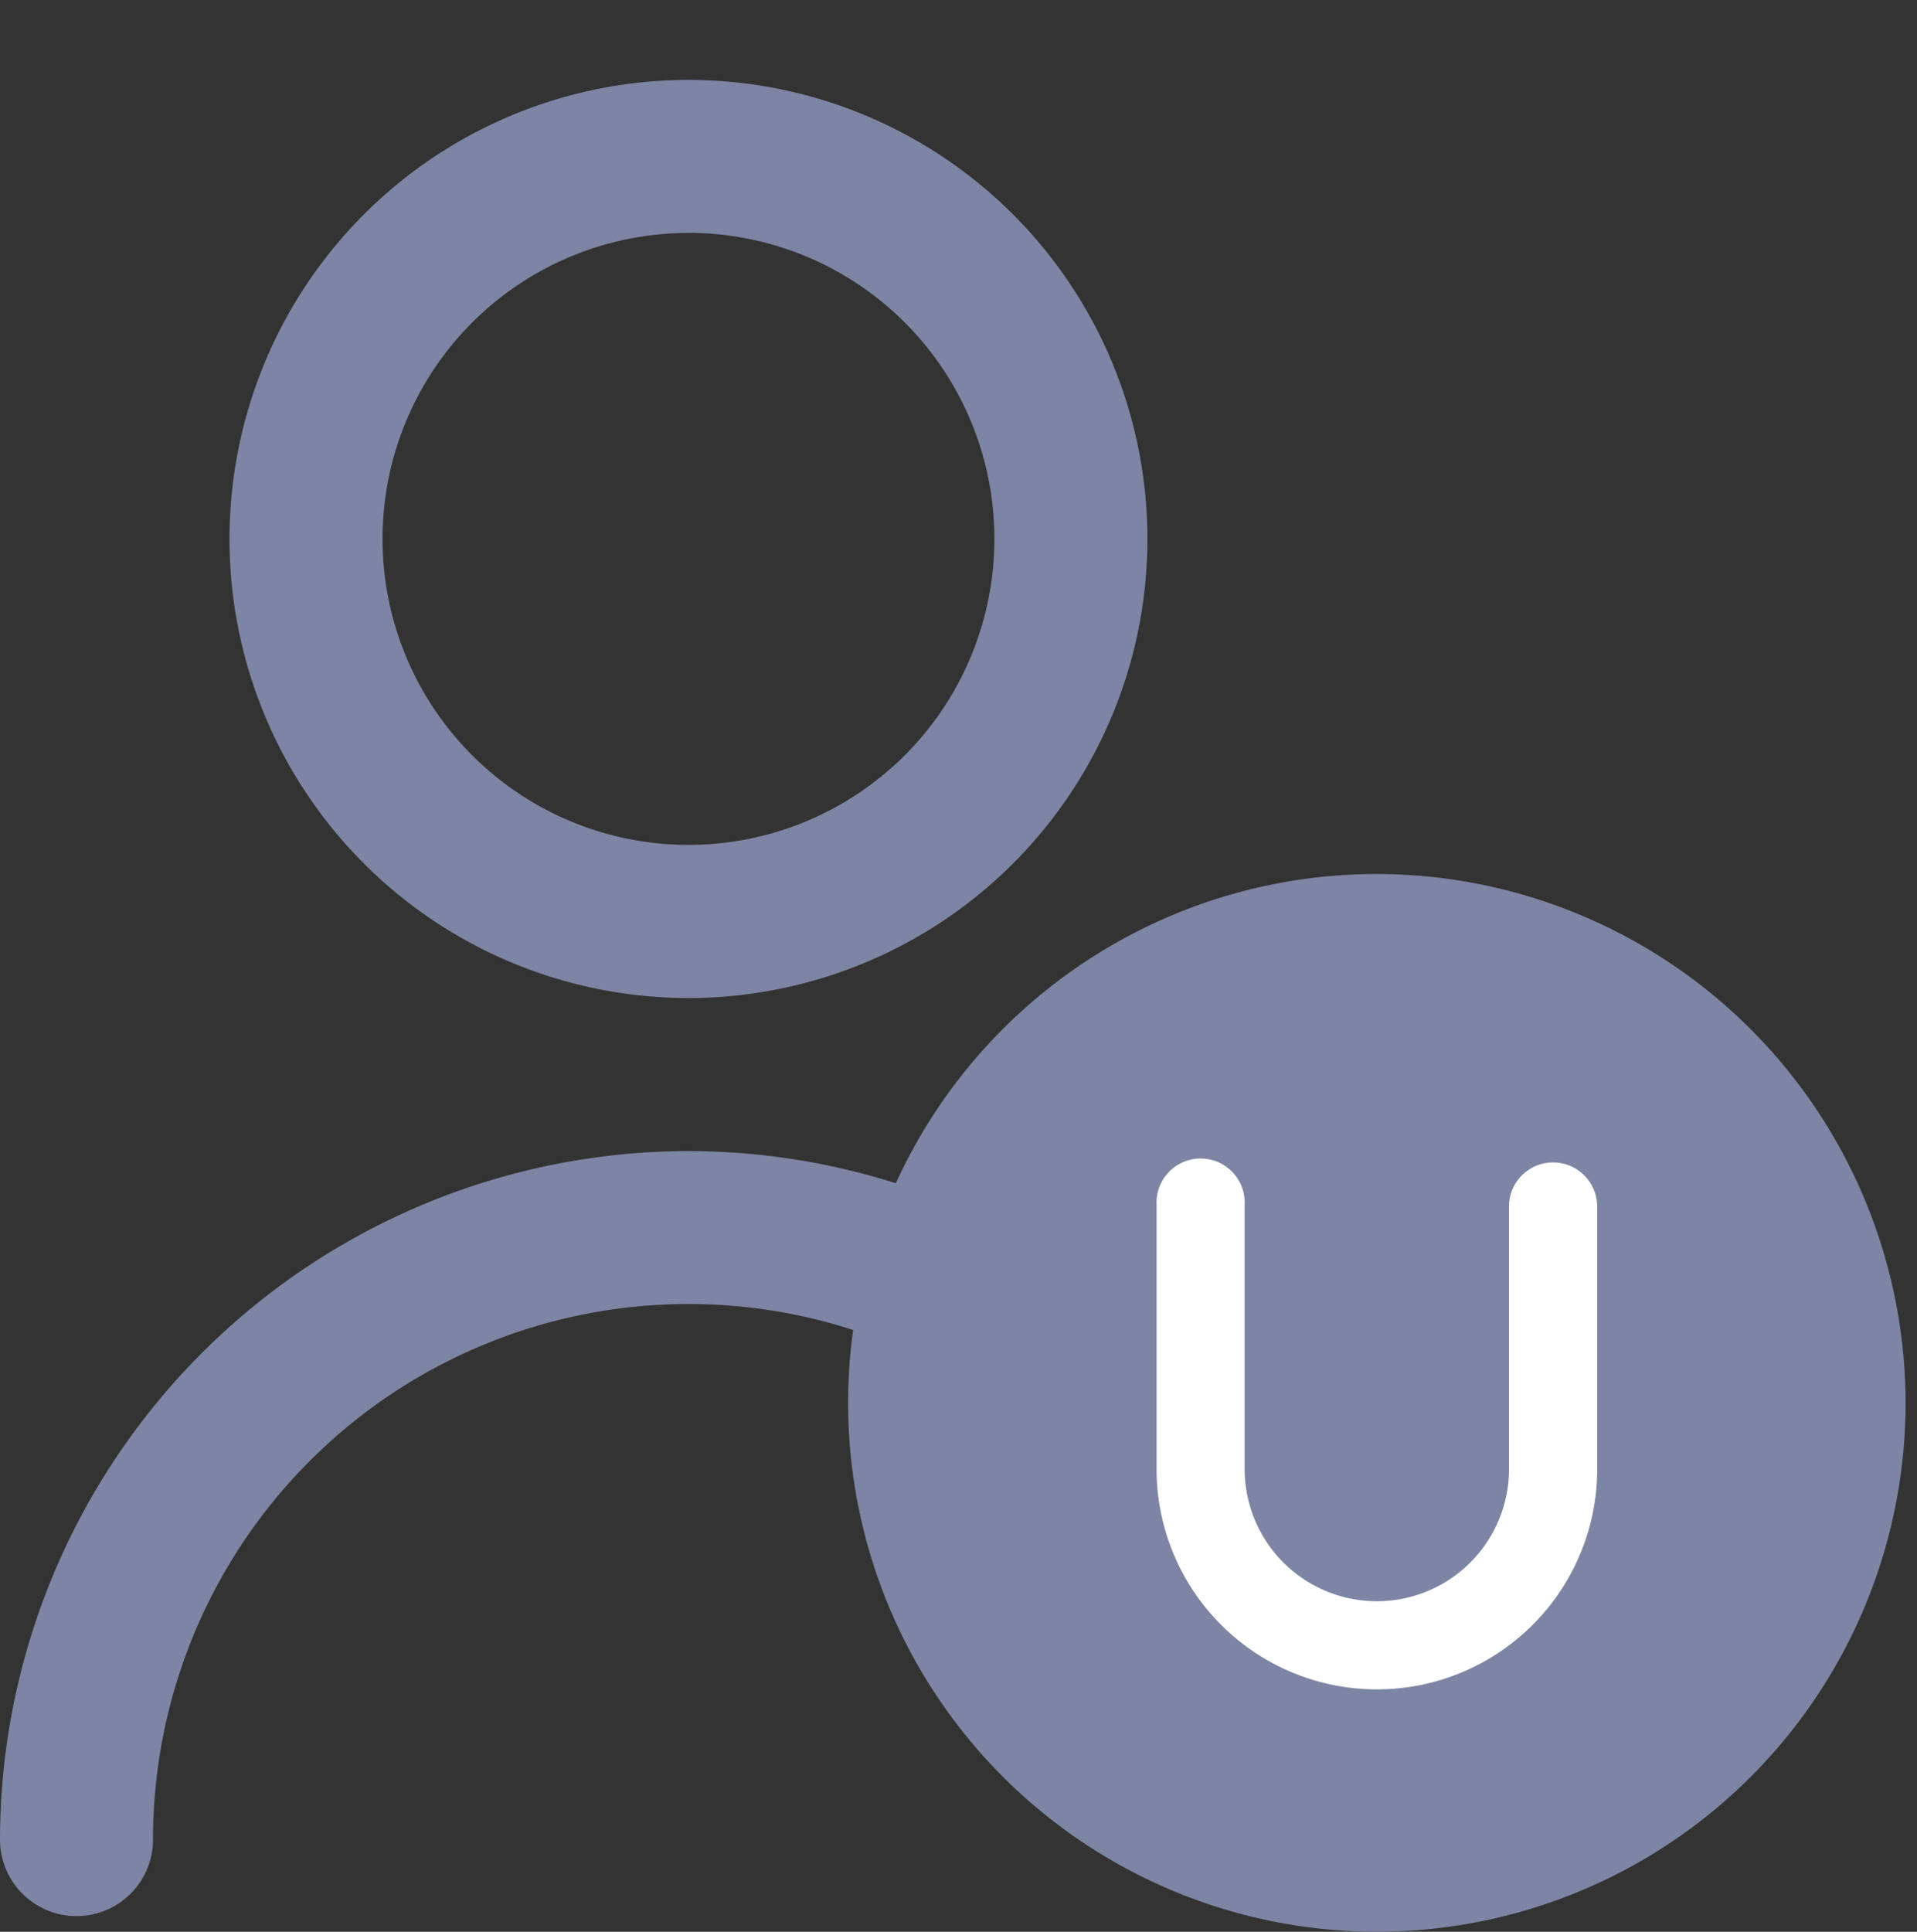<svg xmlns="http://www.w3.org/2000/svg" width="22" height="22.165" viewBox="0 0 22 22.165">
  <rect x="0" y="0" width="22" height="22.165" fill="#333333" stroke="none"/>
  <g id="Icon" transform="translate(8968 -14434)">
    <rect id="Rectangle_10115" data-name="Rectangle 10115" width="22" height="22" transform="translate(-8968 14434)" fill="none"/>
    <g id="Group_31566" data-name="Group 31566" transform="translate(-8968 14434.917)">
      <g id="user_3917688" transform="translate(0)">
        <path id="Path_17754" data-name="Path 17754" d="M11.267,10.534A5.267,5.267,0,1,0,6,5.267a5.267,5.267,0,0,0,5.267,5.267Zm0-8.779A3.511,3.511,0,1,1,7.756,5.267a3.511,3.511,0,0,1,3.511-3.511Z" transform="translate(-3.366)" fill="#7e84a3"/>
        <path id="Path_17755" data-name="Path 17755" d="M10.9,14A7.91,7.91,0,0,0,3,21.9a.878.878,0,0,0,1.756,0,6.145,6.145,0,1,1,12.29,0,.878.878,0,0,0,1.756,0A7.91,7.91,0,0,0,10.9,14Z" transform="translate(-3 -1.71)" fill="#7e84a3"/>
      </g>
      <g id="Group_31565" data-name="Group 31565" transform="translate(9.733 9.111)">
        <circle id="Ellipse_505" data-name="Ellipse 505" cx="4.982" cy="4.982" r="4.982" transform="translate(1.151 1.798)" fill="#fff"/>
        <path id="circle-u_10489632" d="M6.107.02a6.068,6.068,0,1,0,6.068,6.068A6.075,6.075,0,0,0,6.107.02Zm0,11.125ZM8.636,3.813V6.847a2.528,2.528,0,1,1-5.057,0V3.813a.506.506,0,1,1,1.011,0V6.847a1.517,1.517,0,0,0,3.034,0V3.813a.506.506,0,0,1,1.011,0Z" transform="translate(-0.039 -0.02)" fill="#7e84a3"/>
      </g>
    </g>
  </g>
</svg>
